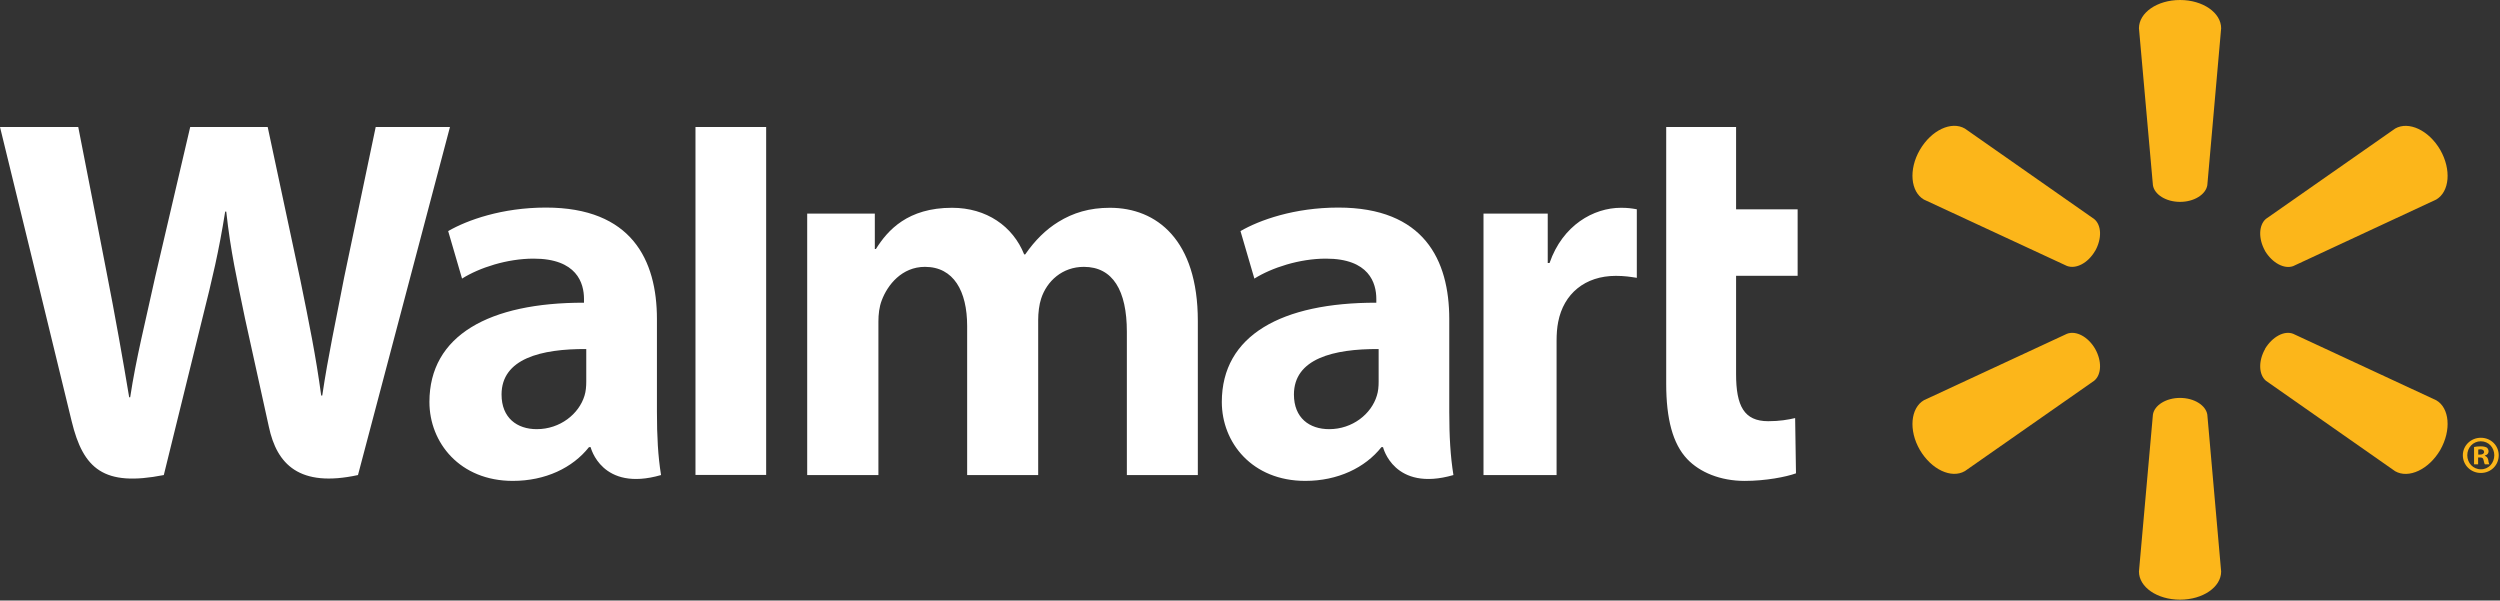 <svg version="1.2" baseProfile="tiny-ps" xmlns="http://www.w3.org/2000/svg" viewBox="0 0 1532 368" width="1532" height="368">
	<rect x="0" y="0" width="1532" height="368" fill="#333333" stroke="none"/>
	<title>Walmart_logo-svg</title>
	<style>
		tspan { white-space:pre }
		.shp0 { fill: #ffffff } 
		.shp1 { fill: #fcb61a } 
	</style>
	<g id="Layer">
		<path id="Layer" fill-rule="evenodd" class="shp0" d="M888.11 195.55L888.11 252.47C888.11 267.31 888.8 279.52 890.66 291.11C854.12 301.68 847.52 274.01 847.52 274.01L846.54 274.01C836.52 286.67 819.74 294.69 799.89 294.69C767.34 294.69 748.73 271.29 748.73 246.33C748.73 205.47 785.4 185.41 843.41 185.5L843.41 183.18C843.41 173.5 839.05 158.46 812.48 158.49C796.39 158.49 779.36 164.02 768.68 170.72L760.17 141.61C771.77 134.88 793.17 127.2 820.1 127.2C872.59 127.2 888.11 159.26 888.11 195.55ZM844.83 213.89C817.17 213.74 792.92 219.78 792.92 241.76C792.92 256.13 802.42 262.99 814.52 262.99C828.86 262.99 840.38 253.63 843.73 242.46C844.59 239.85 844.83 236.8 844.83 233.87L844.83 213.89ZM47.95 77.82C52.43 100.4 65.14 165.94 65.14 165.94C70.45 192.84 75.46 221.18 79.16 243.44L79.78 243.44C83.36 219.72 89.07 197.31 95.17 169.36L116.56 77.82L164.04 77.82L184.09 171.76C189.42 197.95 193.56 218.14 196.83 242.37L197.48 242.37C201.11 217.87 205.76 196.82 210.88 170.09L230.23 77.82L275.74 77.82L219.37 291.11C183.39 298.93 169.65 284.48 164.77 261.58C159.76 238.69 150.1 194.98 150.1 194.98C145.2 171.07 141.33 154.22 138.65 129.68L137.99 129.68C134.13 153.97 130.06 171.07 124.07 194.9L100.38 291.11C63.71 298.34 51.01 287.49 43.91 258.11C37.89 232.98 0 77.82 0 77.82L47.95 77.82ZM402.57 195.55L402.57 252.47C402.57 267.31 403.21 279.52 405.09 291.11C368.58 301.68 361.94 274.01 361.94 274.01L360.93 274.01C350.91 286.67 334.28 294.69 314.24 294.69C281.84 294.69 263.15 271.29 263.15 246.33C263.15 205.47 299.86 185.41 357.87 185.5L357.87 183.18C357.87 173.5 353.51 158.46 326.94 158.49C310.8 158.49 293.78 164.02 283.14 170.72L274.64 141.61C286.24 134.88 307.67 127.2 334.52 127.2C387.01 127.2 402.57 159.26 402.57 195.55ZM359.26 213.89C331.59 213.74 307.35 219.78 307.35 241.76C307.35 256.13 316.88 262.99 328.91 262.99C343.29 262.99 354.81 253.63 358.19 242.46C359.01 239.85 359.26 236.8 359.26 233.87L359.26 213.89ZM469.5 77.82L469.5 291.04L426.19 291.04L426.19 77.82L469.5 77.82ZM1063.87 77.82L1063.87 128.28L1101.59 128.28L1101.59 169.02L1063.87 169.02L1063.87 229.24C1063.87 248.74 1068.75 258.11 1083.54 258.11C1090.52 258.11 1095.61 257.23 1100.06 256.19L1100.58 290.06C1094.63 292.22 1082.04 294.7 1069.16 294.7C1054.17 294.7 1041.58 289.4 1033.88 281.27C1025.12 271.99 1021.05 256.85 1021.05 235.14L1021.05 77.82L1063.87 77.82ZM948.45 130.9L948.45 161.18L949.56 161.18C957.57 137.98 976.56 127.33 993.32 127.33C997.43 127.33 999.7 127.65 1003.04 128.25L1003.04 170.25C999.06 169.63 995.48 169.05 990.2 169.05C971.31 169.05 958.19 180 954.85 197.3C954.15 200.83 953.87 204.65 953.87 209.06L953.87 291.11L909.09 291.11L909.09 130.9L948.45 130.9ZM536.09 130.9L536.09 152.6L536.75 152.6C543.99 141.02 556.3 127.33 583.4 127.33C604.53 127.33 620.71 138.64 627.6 155.88L628.26 155.88C634.24 147.26 640.92 140.67 648.54 135.99C657.55 130.43 667.57 127.33 680.17 127.33C708.8 127.33 734.03 147.02 734.03 196.64L734.03 291.11L690.54 291.11L690.54 203.29C690.54 178.05 681.95 163.53 664.2 163.53C651.02 163.53 641.49 172.22 638 183.03C636.78 186.71 636.2 191.8 636.2 195.95L636.2 291.11L592.67 291.11L592.67 199.78C592.67 178.37 584.38 163.53 566.81 163.53C552.68 163.53 543.88 174.55 540.33 184.08C538.77 188.15 538.29 192.66 538.29 197.08L538.29 291.11L494.65 291.11L494.65 130.9L536.09 130.9Z" />
		<path id="Layer" class="shp1" d="M1335.93 123.71C1344.49 123.71 1351.7 119.24 1352.64 113.49L1361.12 17.32C1361.12 7.8 1349.92 0 1335.93 0C1321.88 0 1310.75 7.8 1310.75 17.32L1319.31 113.49C1320.21 119.24 1327.38 123.71 1335.93 123.71Z" />
		<path id="Layer" class="shp1" d="M1283.89 153.8C1288.13 146.29 1287.88 137.95 1283.31 134.23L1204.11 78.8C1195.87 73.99 1183.54 79.72 1176.48 91.85C1169.45 103.97 1170.87 117.57 1178.94 122.28L1266.62 162.97C1272.23 165.07 1279.57 161.17 1283.89 153.73" />
		<path id="Layer" class="shp1" d="M1387.97 153.72C1392.45 161.16 1399.79 165.07 1405.25 163.08L1492.93 122.28C1501.08 117.47 1502.3 104 1495.41 91.89C1488.37 79.75 1475.97 74.06 1467.75 78.78L1388.53 134.15C1384.14 137.93 1383.82 146.3 1388.06 153.8" />
		<path id="Layer" class="shp1" d="M1335.93 243.84C1344.49 243.84 1351.7 248.31 1352.64 254.06L1361.12 350.23C1361.12 359.76 1349.92 367.48 1335.93 367.48C1321.88 367.48 1310.75 359.76 1310.75 350.23L1319.31 254.06C1320.21 248.31 1327.38 243.84 1335.93 243.84Z" />
		<path id="Layer" class="shp1" d="M1387.97 213.83C1392.45 206.38 1399.79 202.39 1405.25 204.55L1492.93 245.28C1501.08 249.99 1502.3 263.57 1495.41 275.71C1488.37 287.75 1475.97 293.48 1467.75 288.76L1388.53 233.31C1384.14 229.57 1383.82 221.23 1388.06 213.83" />
		<path id="Layer" class="shp1" d="M1283.89 213.75C1288.13 221.24 1287.88 229.57 1283.31 233.32L1204.11 288.68C1195.87 293.49 1183.54 287.74 1176.48 275.7C1169.45 263.58 1170.87 249.98 1178.94 245.27L1266.62 204.55C1272.23 202.4 1279.57 206.35 1283.89 213.75Z" />
		<path id="Layer" fill-rule="evenodd" class="shp1" d="M1531.22 278.97C1531.22 285.02 1526.49 289.83 1520.26 289.83C1514.11 289.83 1509.23 285.02 1509.23 278.97C1509.23 273.07 1514.11 268.26 1520.26 268.26C1526.49 268.26 1531.22 273.07 1531.22 278.97ZM1520.19 270.42C1515.53 270.42 1511.95 274.25 1511.95 278.97C1511.95 283.72 1515.53 287.59 1520.26 287.59C1524.99 287.67 1528.5 283.72 1528.5 278.97C1528.5 274.25 1524.99 270.42 1520.26 270.42L1520.19 270.42ZM1518.59 280.32L1518.59 284.55L1516.1 284.55L1516.1 273.92C1517.13 273.67 1518.42 273.52 1520.19 273.52C1522.18 273.52 1523.08 273.88 1524.02 274.33C1524.5 274.82 1524.99 275.59 1524.99 276.66C1524.99 277.84 1524.17 278.8 1522.74 279.12L1522.74 279.38C1523.77 279.66 1524.5 280.47 1524.82 281.9C1524.99 283.55 1525.31 284.27 1525.55 284.55L1522.74 284.55C1522.42 284.17 1522.25 283.29 1521.93 281.97C1521.76 280.79 1521.16 280.32 1519.68 280.32L1518.59 280.32ZM1518.67 275.47L1518.67 278.57L1519.77 278.57C1521.16 278.57 1522.25 278.07 1522.25 276.98C1522.25 276 1521.44 275.31 1519.94 275.31L1518.67 275.47Z" />
	</g>
	<g id="Layer">
	</g>
	<g id="Layer">
	</g>
	<g id="Layer">
	</g>
	<g id="Layer">
	</g>
	<g id="Layer">
	</g>
	<g id="Layer">
	</g>
</svg>